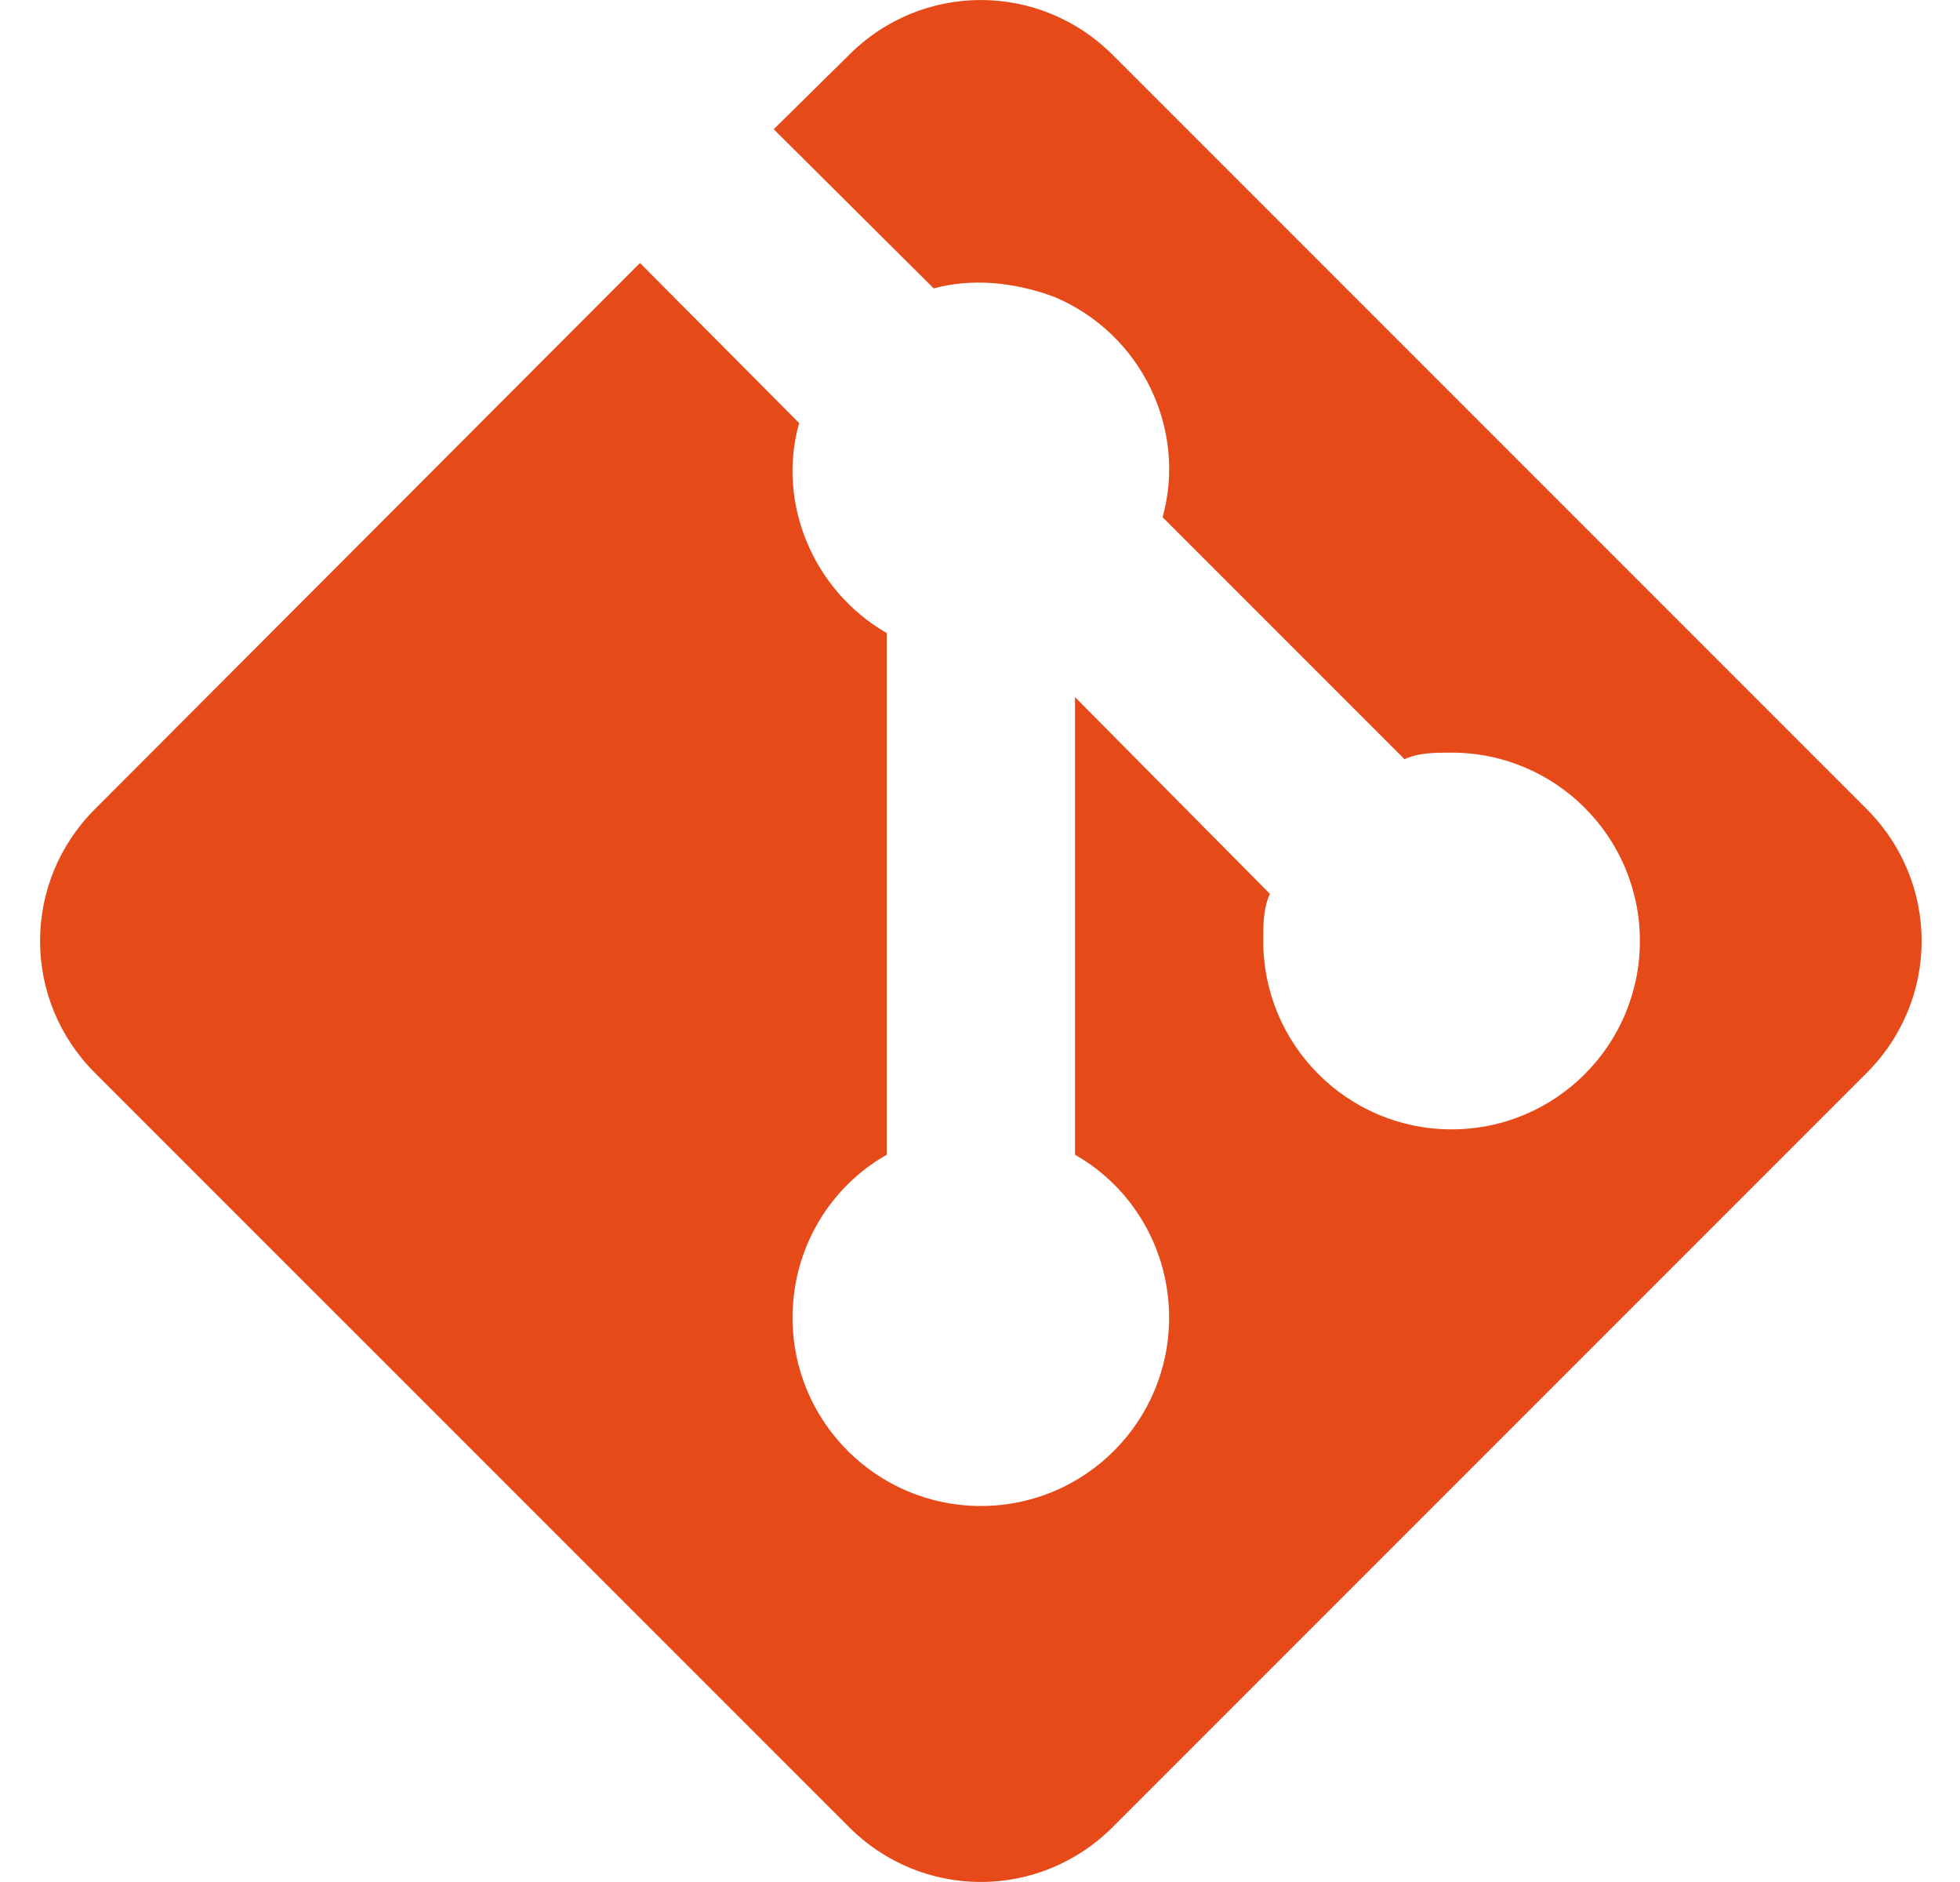 <svg width="25" height="24" viewBox="0 0 25 24" fill="none" xmlns="http://www.w3.org/2000/svg">
<path d="M1.222 10.307L8.163 3.354L10.193 5.395C9.905 6.416 10.373 7.533 11.31 8.073V14.726C10.589 15.134 10.109 15.915 10.109 16.804C10.109 18.13 11.184 19.205 12.511 19.205C13.837 19.205 14.912 18.13 14.912 16.804C14.912 15.915 14.432 15.134 13.712 14.726V8.89L16.198 11.399C16.113 11.58 16.113 11.784 16.113 12C16.113 13.326 17.189 14.402 18.515 14.402C19.842 14.402 20.917 13.326 20.917 12C20.917 10.674 19.842 9.598 18.515 9.598C18.299 9.598 18.095 9.598 17.915 9.682L14.829 6.596C15.141 5.479 14.564 4.254 13.447 3.786C12.931 3.594 12.391 3.546 11.91 3.678L9.869 1.648L10.818 0.712C11.754 -0.237 13.267 -0.237 14.204 0.712L23.799 10.307C24.748 11.243 24.748 12.757 23.799 13.693L14.204 23.288C13.267 24.237 11.754 24.237 10.818 23.288L1.222 13.693C0.274 12.757 0.274 11.243 1.222 10.307Z" fill="#E64A19"/>
</svg>
